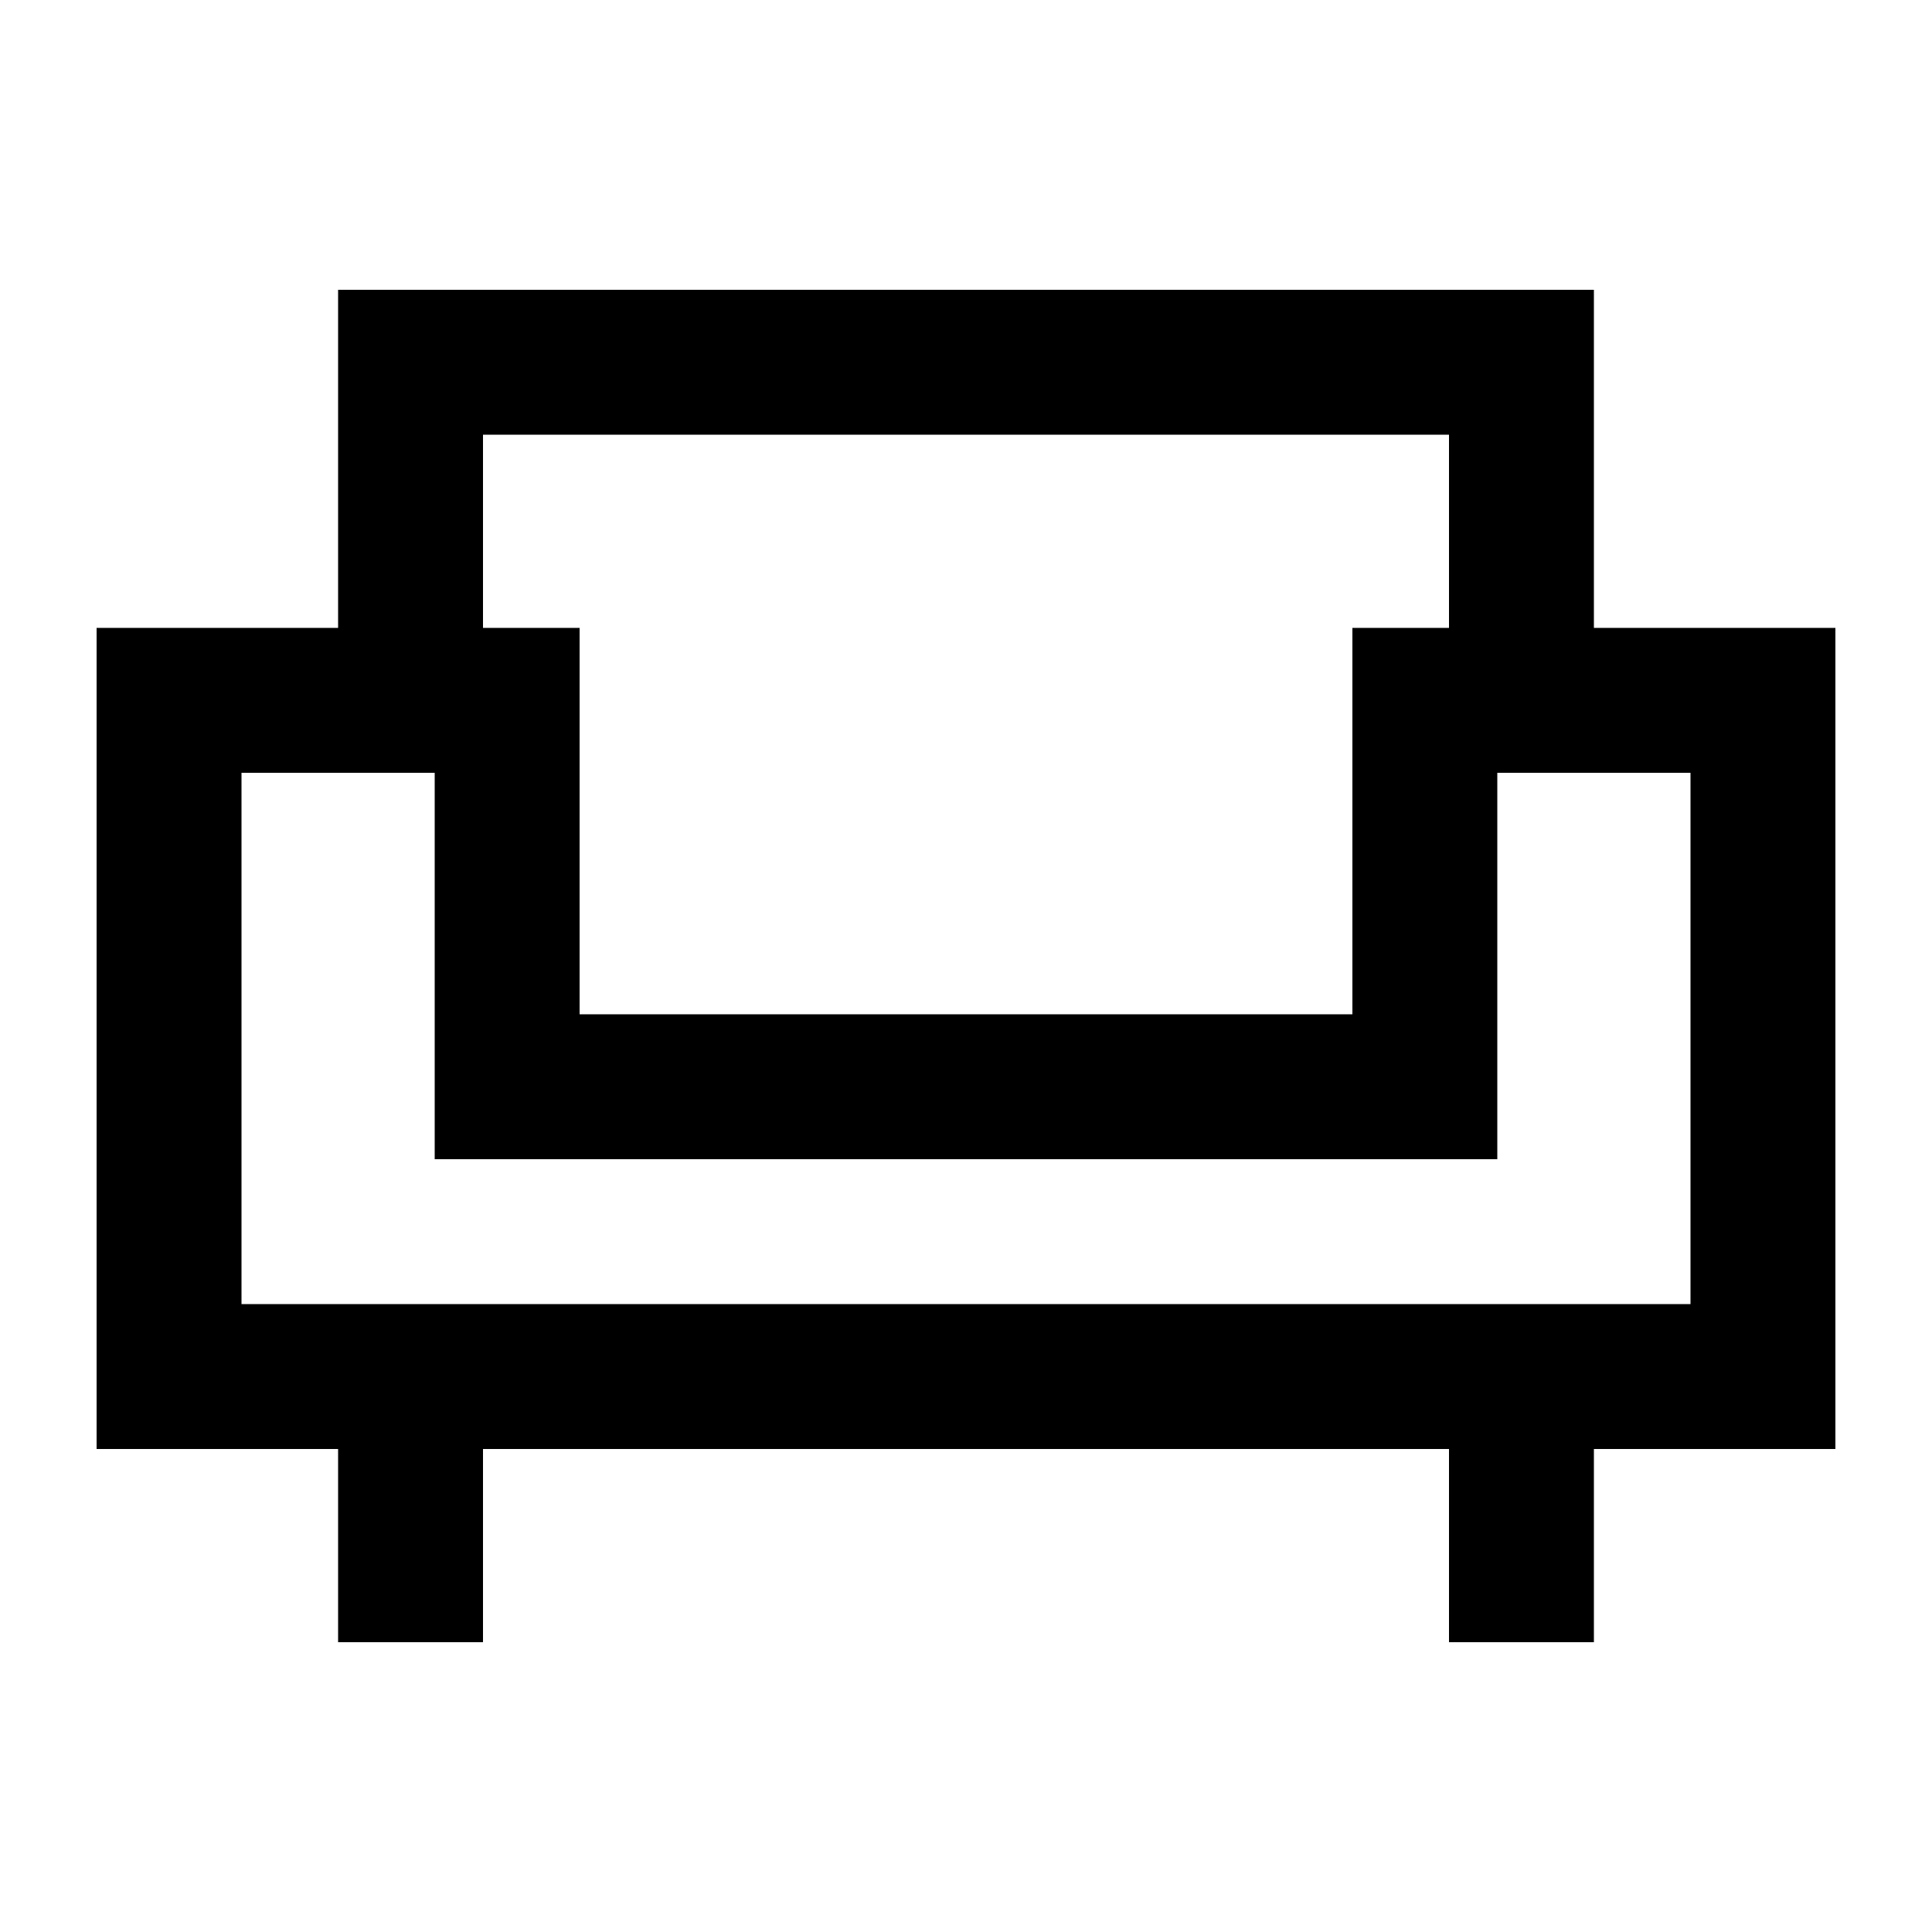 <svg xmlns="http://www.w3.org/2000/svg" height="20" viewBox="0 -960 960 960" width="20"><path d="M168-144v-96H48v-408h120v-168h624v168h120v408H792v96h-72v-96H240v96h-72Zm-48-168h720v-264h-96v192H216v-192h-96v264Zm168-144h384v-192h48v-96H240v96h48v192Zm192 72Zm0-72Zm0 72Z"/></svg>